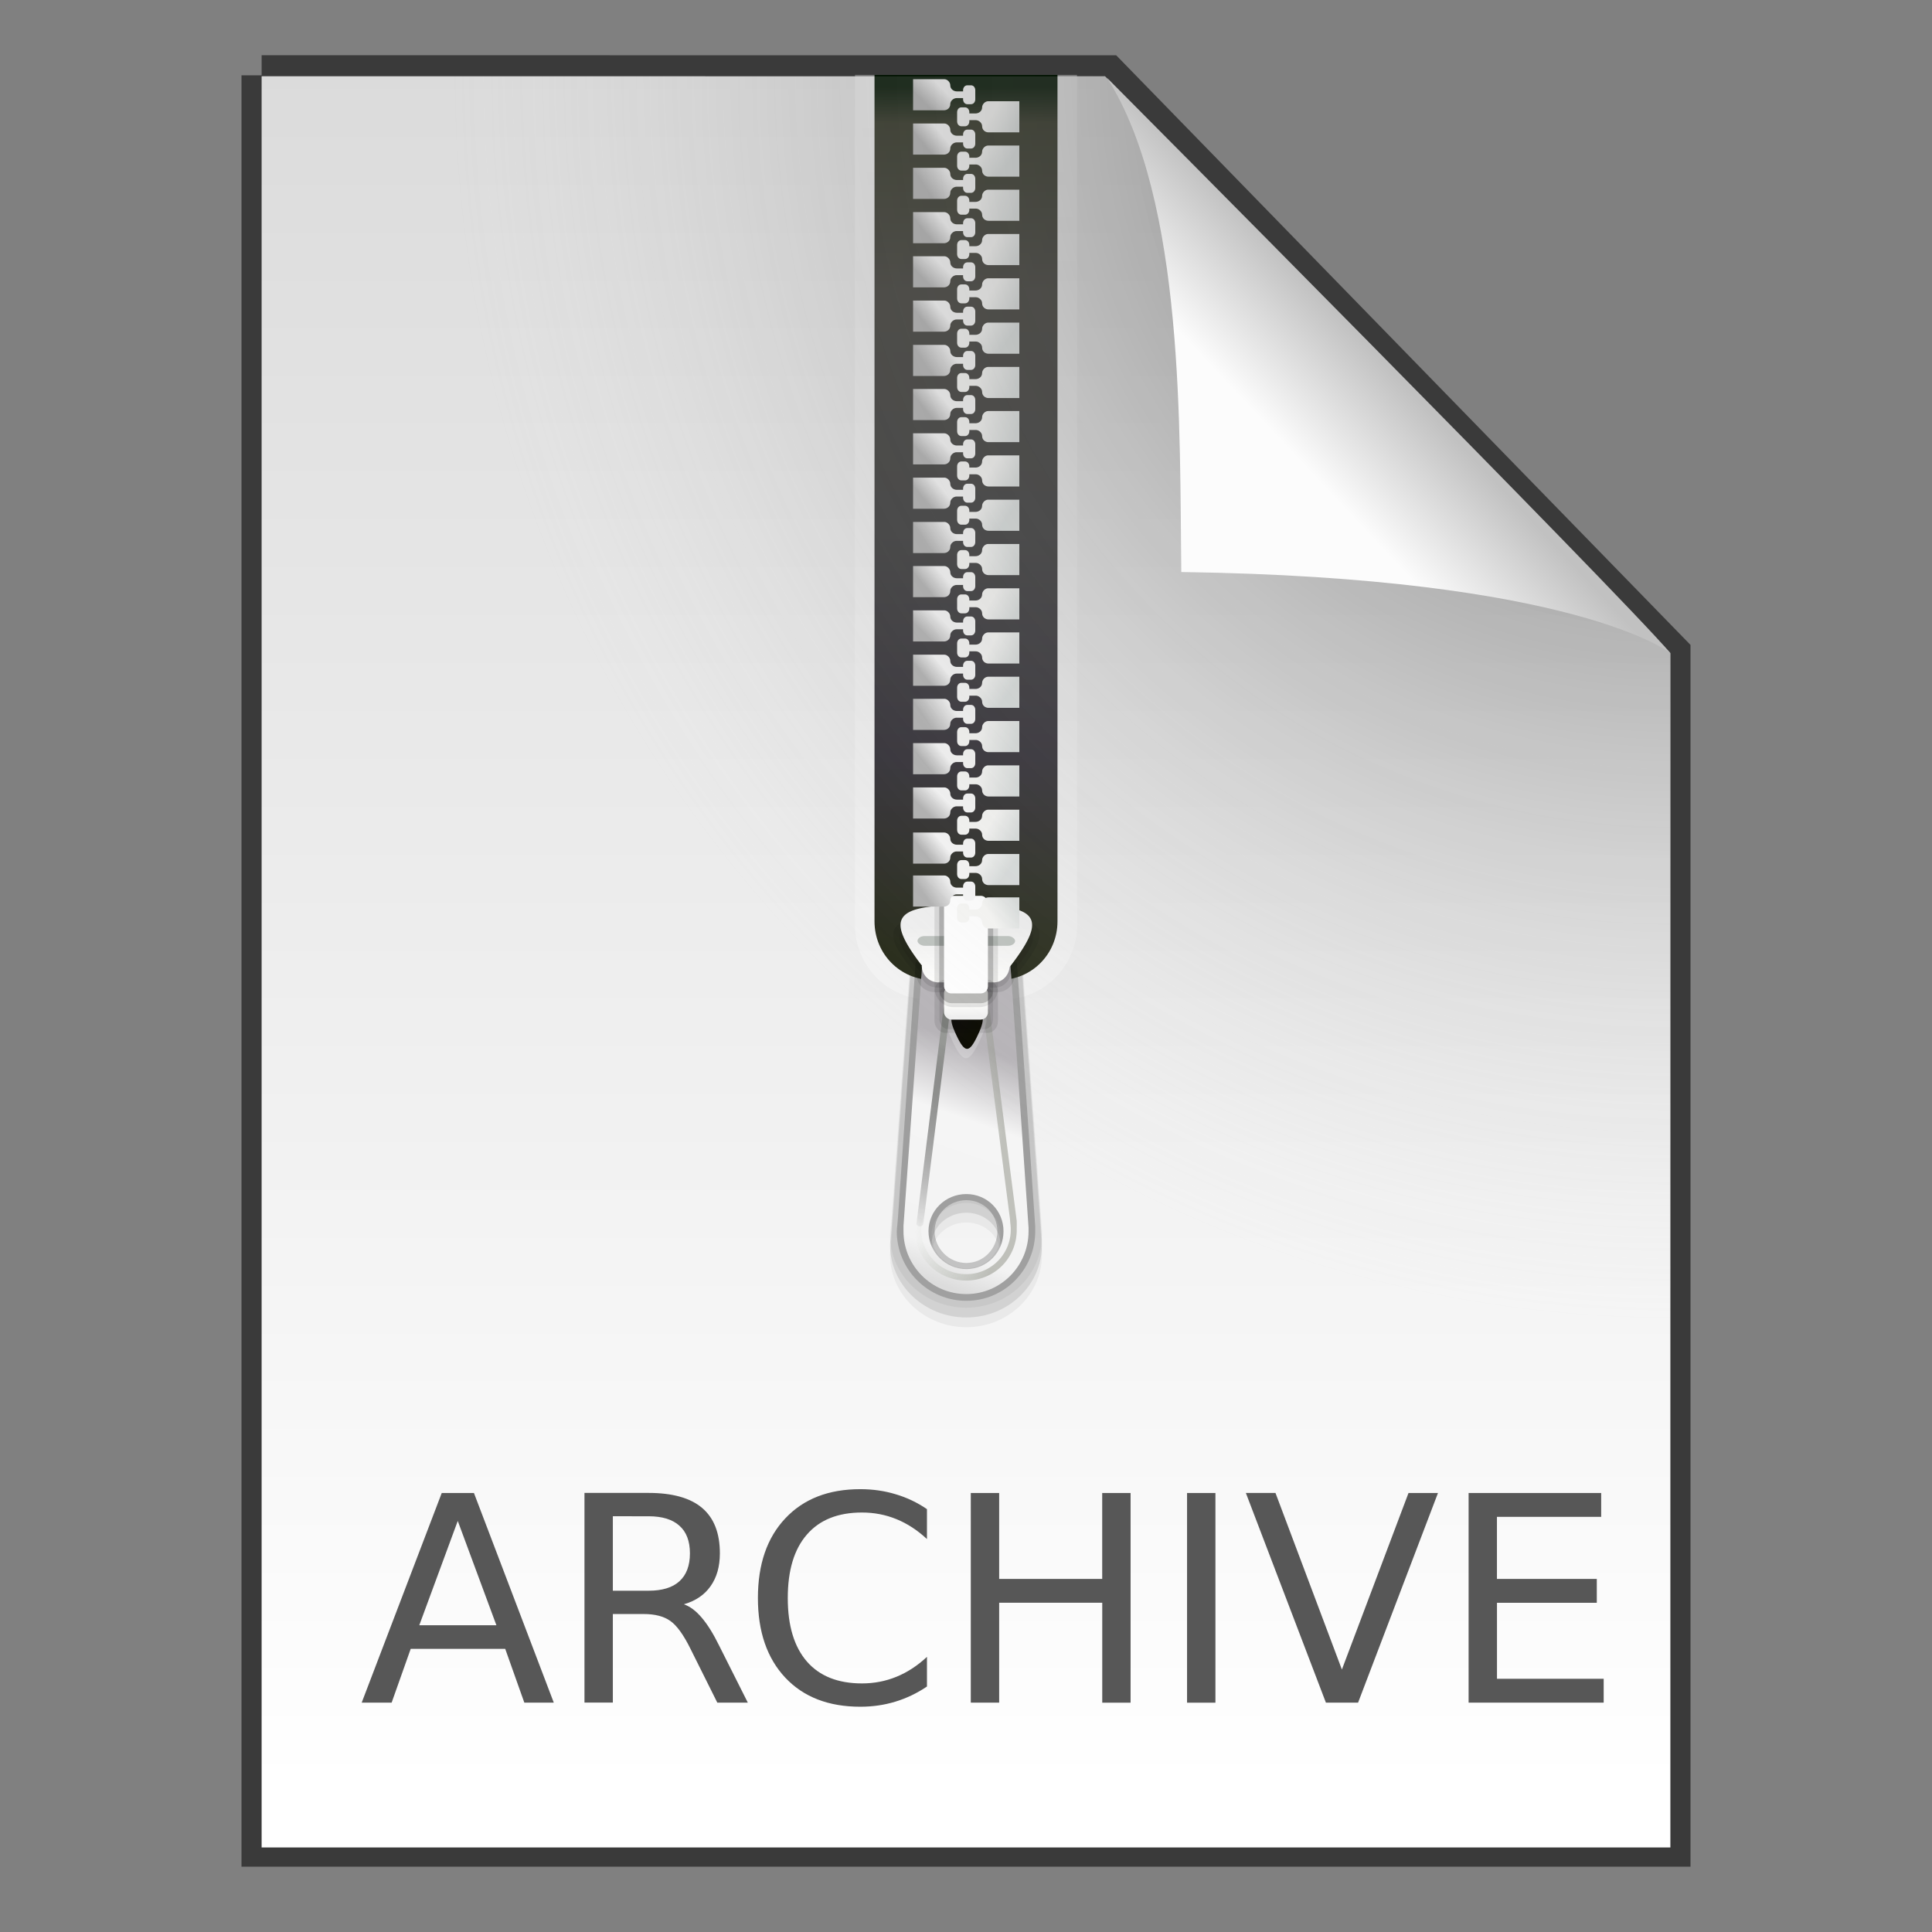 <svg width="48" height="48" xmlns="http://www.w3.org/2000/svg" xmlns:xlink="http://www.w3.org/1999/xlink"><rect width="100%" height="100%" fill="#808080" stroke="none"/><defs><linearGradient id="c"><stop stop-color="#f0f0f0" offset="0"/><stop stop-color="#fffffd" offset="1"/></linearGradient><linearGradient id="k" x1="96.013" x2="92.982" y1="48.401" y2="46.034" gradientUnits="userSpaceOnUse"><stop stop-color="#0a0a00" offset="0"/><stop stop-color="#0b0a05" offset="1"/></linearGradient><linearGradient id="m" x1="203.07" x2="201.77" y1="964.84" y2="964.08" gradientTransform="matrix(1 0 0 -1 -152.56 1969.1)" gradientUnits="userSpaceOnUse" xlink:href="#a"/><linearGradient id="a"><stop stop-color="#dadedd" offset="0"/><stop stop-color="#f7f7f5" offset="1"/></linearGradient><linearGradient id="n" x1="203.07" x2="201.77" y1="964.84" y2="964.08" gradientTransform="translate(-152.56)" gradientUnits="userSpaceOnUse" xlink:href="#a"/><linearGradient id="o" x1="198.7" x2="199.5" y1="965.89" y2="965.23" gradientTransform="translate(-152.56 .021)" gradientUnits="userSpaceOnUse" xlink:href="#b"/><linearGradient id="b"><stop stop-color="#b1b1b1" offset="0"/><stop stop-color="#f7f7f7" offset="1"/></linearGradient><linearGradient id="p" x1="198.61" x2="199.43" y1="963.58" y2="962.76" gradientTransform="translate(-152.56)" gradientUnits="userSpaceOnUse" xlink:href="#b"/><linearGradient id="q" x1="203.08" x2="201.12" y1="969.2" y2="968.47" gradientTransform="translate(-152.56 .033)" gradientUnits="userSpaceOnUse" xlink:href="#a"/><linearGradient id="r" x1="198.52" x2="199.36" y1="970.07" y2="969.39" gradientTransform="translate(-152.56 .053)" gradientUnits="userSpaceOnUse" xlink:href="#b"/><linearGradient id="s" x1="198.61" x2="199.85" y1="967.93" y2="967.09" gradientTransform="translate(-152.56 .032)" gradientUnits="userSpaceOnUse" xlink:href="#b"/><linearGradient id="t" x1="202.41" x2="201.09" y1="966.86" y2="965.94" gradientTransform="translate(-152.56 .017)" gradientUnits="userSpaceOnUse" xlink:href="#a"/><linearGradient id="u" x1="203.07" x2="201.77" y1="964.84" y2="964.08" gradientTransform="translate(-152.56 9.072)" gradientUnits="userSpaceOnUse" xlink:href="#a"/><linearGradient id="v" x1="198.7" x2="199.5" y1="965.89" y2="965.23" gradientTransform="translate(-152.56 9.09)" gradientUnits="userSpaceOnUse" xlink:href="#b"/><linearGradient id="w" x1="198.61" x2="199.43" y1="963.58" y2="962.76" gradientTransform="translate(-152.56 9.069)" gradientUnits="userSpaceOnUse" xlink:href="#b"/><linearGradient id="x" x1="203.08" x2="201.12" y1="969.2" y2="968.47" gradientTransform="translate(-152.56 9.106)" gradientUnits="userSpaceOnUse" xlink:href="#a"/><linearGradient id="y" x1="198.52" x2="199.36" y1="970.07" y2="969.39" gradientTransform="translate(-152.56 9.121)" gradientUnits="userSpaceOnUse" xlink:href="#b"/><linearGradient id="z" x1="198.61" x2="199.85" y1="967.93" y2="967.09" gradientTransform="translate(-152.56 9.1)" gradientUnits="userSpaceOnUse" xlink:href="#b"/><linearGradient id="A" x1="202.41" x2="201.09" y1="966.86" y2="965.94" gradientTransform="translate(-152.56 9.089)" gradientUnits="userSpaceOnUse" xlink:href="#a"/><linearGradient id="B" x1="203.07" x2="201.77" y1="964.84" y2="964.08" gradientTransform="translate(-152.56 6.804)" gradientUnits="userSpaceOnUse" xlink:href="#a"/><linearGradient id="C" x1="203.08" x2="201.12" y1="969.2" y2="968.47" gradientTransform="translate(-152.56 11.374)" gradientUnits="userSpaceOnUse" xlink:href="#a"/><linearGradient id="D" x1="203.07" x2="201.77" y1="964.84" y2="964.08" gradientTransform="translate(-152.56 18.144)" gradientUnits="userSpaceOnUse" xlink:href="#a"/><linearGradient id="E" x1="198.7" x2="199.5" y1="965.89" y2="965.23" gradientTransform="translate(-152.56 18.158)" gradientUnits="userSpaceOnUse" xlink:href="#b"/><linearGradient id="F" x1="198.61" x2="199.43" y1="963.58" y2="962.76" gradientTransform="translate(-152.56 18.137)" gradientUnits="userSpaceOnUse" xlink:href="#b"/><linearGradient id="G" x1="203.08" x2="201.12" y1="969.2" y2="968.47" gradientTransform="translate(-152.56 18.178)" gradientUnits="userSpaceOnUse" xlink:href="#a"/><linearGradient id="H" x1="198.52" x2="199.36" y1="970.07" y2="969.39" gradientTransform="translate(-152.56 18.19)" gradientUnits="userSpaceOnUse" xlink:href="#b"/><linearGradient id="I" x1="198.61" x2="199.85" y1="967.93" y2="967.09" gradientTransform="translate(-152.56 18.168)" gradientUnits="userSpaceOnUse" xlink:href="#b"/><linearGradient id="J" x1="202.41" x2="201.09" y1="966.86" y2="965.94" gradientTransform="translate(-152.56 18.161)" gradientUnits="userSpaceOnUse" xlink:href="#a"/><linearGradient id="K" x1="203.07" x2="201.77" y1="964.84" y2="964.08" gradientTransform="translate(-152.56 27.217)" gradientUnits="userSpaceOnUse" xlink:href="#a"/><linearGradient id="L" x1="198.7" x2="199.5" y1="965.89" y2="965.23" gradientTransform="translate(-152.56 27.226)" gradientUnits="userSpaceOnUse" xlink:href="#b"/><linearGradient id="M" x1="198.61" x2="199.43" y1="963.58" y2="962.76" gradientTransform="translate(-152.56 27.205)" gradientUnits="userSpaceOnUse" xlink:href="#b"/><linearGradient id="N" x1="203.08" x2="201.12" y1="969.2" y2="968.47" gradientTransform="translate(-152.56 27.25)" gradientUnits="userSpaceOnUse" xlink:href="#a"/><linearGradient id="O" x1="198.52" x2="199.36" y1="970.07" y2="969.39" gradientTransform="translate(-152.56 27.258)" gradientUnits="userSpaceOnUse" xlink:href="#b"/><linearGradient id="P" x1="198.61" x2="199.85" y1="967.93" y2="967.09" gradientTransform="translate(-152.56 27.237)" gradientUnits="userSpaceOnUse" xlink:href="#b"/><linearGradient id="Q" x1="202.41" x2="201.09" y1="966.86" y2="965.94" gradientTransform="translate(-152.56 27.233)" gradientUnits="userSpaceOnUse" xlink:href="#a"/><linearGradient id="R" x1="203.07" x2="201.77" y1="964.84" y2="964.08" gradientTransform="translate(-152.56 24.948)" gradientUnits="userSpaceOnUse" xlink:href="#a"/><linearGradient id="S" x1="203.08" x2="201.12" y1="969.2" y2="968.47" gradientTransform="translate(-152.56 29.518)" gradientUnits="userSpaceOnUse" xlink:href="#a"/><linearGradient id="T" x1="203.07" x2="201.77" y1="964.84" y2="964.08" gradientTransform="translate(-152.56 36.288)" gradientUnits="userSpaceOnUse" xlink:href="#a"/><linearGradient id="U" x1="198.7" x2="199.5" y1="965.89" y2="965.23" gradientTransform="translate(-152.56 36.294)" gradientUnits="userSpaceOnUse" xlink:href="#b"/><linearGradient id="V" x1="198.61" x2="199.43" y1="963.58" y2="962.76" gradientTransform="translate(-152.56 36.274)" gradientUnits="userSpaceOnUse" xlink:href="#b"/><linearGradient id="W" x1="198.61" x2="199.85" y1="967.93" y2="967.09" gradientTransform="translate(-152.56 36.304)" gradientUnits="userSpaceOnUse" xlink:href="#b"/><linearGradient id="X" x1="202.41" x2="201.09" y1="966.86" y2="965.94" gradientTransform="translate(-152.56 36.304)" gradientUnits="userSpaceOnUse" xlink:href="#a"/><linearGradient id="l" x1="48.304" x2="48.304" y1="1010.4" y2="1009.7" gradientTransform="translate(.725 -464.78) scale(.485)" gradientUnits="userSpaceOnUse" xlink:href="#c"/><linearGradient id="j" x1="106.39" x2="105.79" y1="1006.2" y2="1016.1" gradientTransform="rotate(3.373 7884.274 -219.569) scale(.485)" gradientUnits="userSpaceOnUse"><stop stop-color="#959794" offset="0"/><stop stop-opacity="0" offset="1"/></linearGradient><linearGradient id="i" x1="49.812" x2="49.812" y1="1005.8" y2="1008.6" gradientTransform="translate(.725 -464.78) scale(.485)" gradientUnits="userSpaceOnUse" xlink:href="#c"/><linearGradient id="h" x1="49.875" x2="45.878" y1="60.562" y2="60.169" gradientTransform="translate(.725 -1.049) scale(.485)" gradientUnits="userSpaceOnUse"><stop stop-color="#8b8d82" offset="0"/><stop stop-color="#9aa692" stop-opacity="0" offset="1"/></linearGradient><linearGradient id="g" x1="50.429" x2="46.404" y1="1012.6" y2="1024" gradientTransform="translate(.725 -464.78) scale(.485)" gradientUnits="userSpaceOnUse"><stop stop-color="#b7b4b8" offset="0"/><stop stop-color="#f5f5f5" offset=".305"/><stop stop-color="#f3f3f3" offset=".852"/><stop stop-color="#dcdcdc" offset="1"/></linearGradient><linearGradient id="f" x1="1042.3" x2="962.45" y1="-53.591" y2="-53.591" gradientTransform="matrix(0 .268 -.19 0 14.884 -255.77)" gradientUnits="userSpaceOnUse"><stop stop-color="#262a19" offset="0"/><stop stop-color="#2f2c33" offset=".221"/><stop stop-color="#3a3a3a" offset=".485"/><stop stop-color="#3d3c37" offset=".762"/><stop stop-color="#2e3122" offset=".958"/><stop stop-color="#001200" offset="1"/></linearGradient><linearGradient id="e" x1="51.072" x2="51.072" y1="53.212" y2="6.085" gradientTransform="translate(.725 -1.049) scale(.485)" gradientUnits="userSpaceOnUse"><stop stop-color="#fff" stop-opacity=".3" offset="0"/><stop stop-color="#fff" stop-opacity=".2" offset=".318"/><stop stop-color="#fff" stop-opacity=".2" offset=".795"/><stop stop-color="#fff" stop-opacity=".3" offset="1"/></linearGradient><linearGradient id="d" x1="25.132" x2="25.132" y1=".985" y2="47.013" gradientTransform="matrix(1 0 0 .956 0 -.518)" gradientUnits="userSpaceOnUse"><stop stop-color="#dadada" offset="0"/><stop stop-color="#fff" offset="1"/></linearGradient><linearGradient id="Z" x1="91.308" x2="95.182" y1="98.192" y2="102.07" gradientTransform="matrix(.565 0 0 -.603 -19.183 70.781)" gradientUnits="userSpaceOnUse"><stop stop-color="#fcfcfc" offset="0"/><stop stop-color="#c1c1c1" offset="1"/></linearGradient><radialGradient id="Y" cx="26.53" cy="23.566" r="17.5" gradientTransform="matrix(-1.73 -.003 .003 -1.769 87.322 43.647)" gradientUnits="userSpaceOnUse"><stop stop-opacity=".659" offset="0"/><stop stop-color="#cecece" stop-opacity="0" offset="1"/></radialGradient></defs><path d="m6.5 1.872 21.021.002L41.5 16.226v29.651h-35V1.871z" fill="none" stroke="#000" stroke-opacity=".549"/><path d="m6.5 1.894 20.954.002L41.5 16.226V45.9h-35V1.893z" fill="url(#d)"/><path d="M21.242 1.86v21.123c0 1.024.825 1.85 1.849 1.85h1.818a1.845 1.845 0 0 0 1.849-1.85V1.86h-5.516z" fill="url(#e)"/><path d="m22.629 24.206-.482 6.607-.017.19c-.005.057-.016.114-.016.173 0 .99.852 1.798 1.894 1.798 1.043 0 1.878-.808 1.878-1.798v-.126l-.498-6.828-2.759-.016zm1.38 6.166c.471 0 .847.357.847.804s-.376.82-.848.82-.864-.372-.864-.82.393-.804.864-.804z" opacity=".05"/><path d="m22.629 23.964-.482 6.607-.017.19c-.005.057-.016.114-.016.173 0 .99.852 1.798 1.894 1.798 1.043 0 1.878-.808 1.878-1.798v-.126l-.498-6.828-2.759-.016zm1.38 6.166c.471 0 .847.357.847.804s-.376.82-.848.82-.864-.372-.864-.82.393-.804.864-.804z" opacity=".1"/><path d="m22.629 23.721-.482 6.607-.017.19c-.005.057-.016.114-.016.173 0 .99.852 1.798 1.894 1.798 1.043 0 1.878-.808 1.878-1.798v-.126l-.498-6.828-2.759-.016zm1.38 6.166c.471 0 .847.357.847.804s-.376.82-.848.82-.864-.372-.864-.82.393-.804.864-.804z" opacity=".05"/><path d="M21.727 1.86v21.032c0 .804.636 1.455 1.44 1.455h1.666c.804 0 1.44-.65 1.44-1.455V1.86h-4.546z" fill="url(#f)"/><path d="m22.75 23.893-.44 6.349-.015.182c-.005.055-.015.11-.015.167 0 .95.777 1.727 1.728 1.727s1.712-.777 1.712-1.727v-.122l-.455-6.56-2.515-.016zm1.258 5.925c.43 0 .772.343.772.773s-.342.787-.772.787-.788-.358-.788-.787.358-.773.788-.773z" opacity=".2"/><path d="m22.917 23.893-.47 6.561v.136c0 .86.7 1.561 1.561 1.561.86 0 1.546-.7 1.546-1.56V30.5l-.455-6.607h-2.182zm1.091 5.773c.516 0 .924.409.924.925s-.408.939-.924.939-.94-.424-.94-.94.424-.924.94-.924z" fill="url(#g)"/><path d="M24.008 22.838c-1.828 0-2.056.27-1.142 1.311.004.006.011.008.015.013.006.008-.005.02 0 .027.016.193.19.348.417.348h1.404a.39.39 0 0 0 .402-.335c.012-.02.03-.036.046-.053.914-1.042.686-1.311-1.142-1.311z" opacity=".1"/><path d="M24.5 25.059c-.047.003-.082.029-.076.076l.667 5.137.01.12a1.105 1.105 0 0 1-.813 1.228 1.12 1.12 0 0 1-1.364-.788 1.061 1.061 0 0 1 0-.56l-.151-.046a1.253 1.253 0 0 0 0 .652c.18.675.885 1.075 1.56.894.572-.154.938-.67.927-1.235 0-.075.004-.15-.002-.22l-.667-5.182a.085.085 0 0 0-.091-.076z" fill="url(#h)" opacity=".5"/><path d="M24.35 25.836c-.28.606-.42.606-.7 0-.28-.606-.21-.757.35-.757.559 0 .629.151.35.757z" fill="#fff" opacity=".2"/><path d="M24.008 22.726c-1.997 0-2.246.306-1.247 1.485.005.006.012.009.017.015.005.008-.006.021 0 .03.017.218.207.394.455.394h1.534a.43.43 0 0 0 .438-.379c.013-.024.034-.041.05-.06.999-1.18.75-1.485-1.247-1.485z" opacity=".1"/><path d="M24.008 22.483c-1.795 0-2.019.306-1.121 1.485.004.006.01.009.015.015.005.008-.005.021 0 .03a.414.414 0 0 0 .409.394h1.379c.216 0 .37-.169.394-.379.012-.024.03-.041.045-.06.898-1.18.674-1.485-1.121-1.485z" fill="url(#i)"/><path d="M23.529 24.988c.047.003.086.043.08.09l-.668 5.313c-.005.047-.042.083-.09.08-.046-.003-.085-.043-.079-.09l.667-5.313c.006-.047.043-.083.09-.08z" fill="url(#j)"/><path transform="matrix(.123 -.041 .033 .152 10.789 22.305)" d="M96.782 48.532c-2.382 2.382-3.195 2.164-4.067-1.09-.872-3.254-.277-3.85 2.977-2.977 3.254.872 3.472 1.685 1.09 4.067z" fill="url(#k)"/><g transform="translate(.725 -464.78) scale(.485)"><rect x="46.375" y="1008.5" width="3.25" height="2.719" rx=".54" ry=".591" opacity=".1"/><rect x="46.629" y="1008.8" width="2.742" height="2.233" rx=".456" ry=".486" opacity=".1"/></g><rect x="23.454" y="24.499" width="1.091" height=".833" rx=".181" ry=".181" fill="url(#l)"/><rect x="22.795" y="23.256" width="2.425" height=".242" rx=".18" ry=".121" fill="#bec3bf"/><g transform="translate(.725 -464.78) scale(.485)"><rect x="46.375" y="1003.9" width="3.25" height="6" rx=".941" ry=".941" opacity=".1"/><rect x="46.618" y="1004.2" width="2.764" height="5.5" rx=".645" ry=".645" opacity=".2"/></g><rect x="23.454" y="22.256" width="1.091" height="2.425" rx=".175" ry=".175" fill="#fff"/><path d="M48.816 1005.4c0-.208-.183-.316-.336-.316h-.32v.062c0 .131-.088.25-.219.25h-.188c-.131 0-.218-.119-.218-.25v-.47c0-.13.087-.25.219-.25h.187c.132 0 .219.12.219.25v.063h.336c.15 0 .32-.138.32-.309 0-.191.153-.316.328-.316h1.578v1.594h-1.601c-.16 0-.305-.162-.305-.309z" fill="url(#m)" transform="translate(.725 -464.7) scale(.485)"/><path d="M48.816 963.64c0 .208-.183.316-.336.316h-.32v-.062c0-.132-.088-.25-.219-.25h-.188c-.131 0-.218.118-.218.25v.469c0 .131.087.25.219.25h.187c.132 0 .219-.119.219-.25v-.063h.336c.15 0 .32.138.32.309 0 .191.153.316.328.316h1.578v-1.594h-1.601c-.16 0-.305.162-.305.309z" fill="url(#n)" transform="translate(.725 -464.7) scale(.485)"/><path d="M47.184 964.78c0 .208.183.316.336.316h.32v-.062c0-.132.088-.25.219-.25h.188c.131 0 .218.118.218.25v.469c0 .131-.087.25-.219.25h-.187c-.132 0-.219-.119-.219-.25v-.063h-.336c-.15 0-.32.138-.32.309 0 .191-.153.316-.328.316h-1.578v-1.594h1.601c.16 0 .305.162.305.309z" fill="url(#o)" transform="translate(.725 -464.7) scale(.485)"/><path d="M47.184 962.51c0 .208.183.316.336.316h.32v-.062c0-.132.088-.25.219-.25h.188c.131 0 .218.118.218.25v.469c0 .131-.087.25-.219.25h-.187c-.132 0-.219-.119-.219-.25v-.063h-.336c-.15 0-.32.138-.32.309 0 .191-.153.316-.328.316h-1.578v-1.594h1.601c.16 0 .305.162.305.309z" fill="url(#p)" transform="translate(.725 -464.7) scale(.485)"/><path d="M48.816 968.17c0 .208-.183.316-.336.316h-.32v-.062c0-.132-.088-.25-.219-.25h-.188c-.131 0-.218.118-.218.25v.469c0 .131.087.25.219.25h.187c.132 0 .219-.119.219-.25v-.063h.336c.15 0 .32.138.32.309 0 .191.153.316.328.316h1.578v-1.594h-1.601c-.16 0-.305.162-.305.309z" fill="url(#q)" transform="translate(.725 -464.7) scale(.485)"/><path d="M47.184 969.32c0 .208.183.316.336.316h.32v-.062c0-.132.088-.25.219-.25h.188c.131 0 .218.118.218.25v.469c0 .131-.087.25-.219.25h-.187c-.132 0-.219-.119-.219-.25v-.063h-.336c-.15 0-.32.138-.32.309 0 .191-.153.316-.328.316h-1.578v-1.594h1.601c.16 0 .305.162.305.309z" fill="url(#r)" transform="translate(.725 -464.7) scale(.485)"/><path d="M47.184 967.05c0 .208.183.316.336.316h.32v-.062c0-.132.088-.25.219-.25h.188c.131 0 .218.118.218.25v.469c0 .131-.087.25-.219.25h-.187c-.132 0-.219-.119-.219-.25v-.063h-.336c-.15 0-.32.138-.32.309 0 .191-.153.316-.328.316h-1.578v-1.594h1.601c.16 0 .305.162.305.309z" fill="url(#s)" transform="translate(.725 -464.7) scale(.485)"/><path d="M48.816 965.91c0 .208-.183.316-.336.316h-.32v-.062c0-.132-.088-.25-.219-.25h-.188c-.131 0-.218.118-.218.25v.469c0 .131.087.25.219.25h.187c.132 0 .219-.119.219-.25v-.063h.336c.15 0 .32.138.32.309 0 .191.153.316.328.316h1.578v-1.594h-1.601c-.16 0-.305.162-.305.309z" fill="url(#t)" transform="translate(.725 -464.7) scale(.485)"/><path d="M48.816 972.71c0 .208-.183.316-.336.316h-.32v-.062c0-.132-.088-.25-.219-.25h-.188c-.131 0-.218.118-.218.25v.469c0 .131.087.25.219.25h.187c.132 0 .219-.119.219-.25v-.063h.336c.15 0 .32.138.32.309 0 .191.153.316.328.316h1.578v-1.594h-1.601c-.16 0-.305.162-.305.309z" fill="url(#u)" transform="translate(.725 -464.7) scale(.485)"/><path d="M47.184 973.85c0 .208.183.316.336.316h.32v-.062c0-.132.088-.25.219-.25h.188c.131 0 .218.118.218.25v.469c0 .131-.087.25-.219.25h-.187c-.132 0-.219-.119-.219-.25v-.063h-.336c-.15 0-.32.138-.32.309 0 .191-.153.316-.328.316h-1.578v-1.594h1.601c.16 0 .305.162.305.309z" fill="url(#v)" transform="translate(.725 -464.7) scale(.485)"/><path d="M47.184 971.58c0 .208.183.316.336.316h.32v-.062c0-.132.088-.25.219-.25h.188c.131 0 .218.118.218.25v.469c0 .131-.087.25-.219.25h-.187c-.132 0-.219-.119-.219-.25v-.063h-.336c-.15 0-.32.138-.32.309 0 .191-.153.316-.328.316h-1.578v-1.594h1.601c.16 0 .305.162.305.309z" fill="url(#w)" transform="translate(.725 -464.7) scale(.485)"/><path d="M48.816 977.25c0 .208-.183.316-.336.316h-.32v-.062c0-.132-.088-.25-.219-.25h-.188c-.131 0-.218.118-.218.25v.469c0 .131.087.25.219.25h.187c.132 0 .219-.119.219-.25v-.063h.336c.15 0 .32.138.32.309 0 .191.153.316.328.316h1.578v-1.594h-1.601c-.16 0-.305.162-.305.309z" fill="url(#x)" transform="translate(.725 -464.7) scale(.485)"/><path d="M47.184 978.38c0 .208.183.316.336.316h.32v-.062c0-.132.088-.25.219-.25h.188c.131 0 .218.118.218.25v.469c0 .131-.087.25-.219.25h-.187c-.132 0-.219-.119-.219-.25v-.063h-.336c-.15 0-.32.138-.32.309 0 .191-.153.316-.328.316h-1.578v-1.594h1.601c.16 0 .305.162.305.309z" fill="url(#y)" transform="translate(.725 -464.7) scale(.485)"/><path d="M47.184 976.12c0 .208.183.316.336.316h.32v-.062c0-.132.088-.25.219-.25h.188c.131 0 .218.118.218.25v.469c0 .131-.087.25-.219.25h-.187c-.132 0-.219-.119-.219-.25v-.063h-.336c-.15 0-.32.138-.32.309 0 .191-.153.316-.328.316h-1.578v-1.594h1.601c.16 0 .305.162.305.309z" fill="url(#z)" transform="translate(.725 -464.7) scale(.485)"/><path d="M48.816 974.98c0 .208-.183.316-.336.316h-.32v-.062c0-.132-.088-.25-.219-.25h-.188c-.131 0-.218.118-.218.25v.469c0 .131.087.25.219.25h.187c.132 0 .219-.119.219-.25v-.063h.336c.15 0 .32.138.32.309 0 .191.153.316.328.316h1.578v-1.594h-1.601c-.16 0-.305.162-.305.309z" fill="url(#A)" transform="translate(.725 -464.7) scale(.485)"/><path d="M48.816 970.44c0 .208-.183.316-.336.316h-.32v-.062c0-.132-.088-.25-.219-.25h-.188c-.131 0-.218.118-.218.25v.469c0 .131.087.25.219.25h.187c.132 0 .219-.119.219-.25v-.063h.336c.15 0 .32.138.32.309 0 .191.153.316.328.316h1.578v-1.594h-1.601c-.16 0-.305.162-.305.309z" fill="url(#B)" transform="translate(.725 -464.7) scale(.485)"/><path d="M48.816 979.51c0 .208-.183.316-.336.316h-.32v-.062c0-.132-.088-.25-.219-.25h-.188c-.131 0-.218.118-.218.25v.469c0 .131.087.25.219.25h.187c.132 0 .219-.119.219-.25v-.063h.336c.15 0 .32.138.32.309 0 .191.153.316.328.316h1.578v-1.594h-1.601c-.16 0-.305.162-.305.309z" fill="url(#C)" transform="translate(.725 -464.7) scale(.485)"/><path d="M48.816 981.78c0 .208-.183.316-.336.316h-.32v-.062c0-.132-.088-.25-.219-.25h-.188c-.131 0-.218.118-.218.25v.469c0 .131.087.25.219.25h.187c.132 0 .219-.119.219-.25v-.063h.336c.15 0 .32.138.32.309 0 .191.153.316.328.316h1.578v-1.594h-1.601c-.16 0-.305.162-.305.309z" fill="url(#D)" transform="translate(.725 -464.7) scale(.485)"/><path d="M47.184 982.92c0 .208.183.316.336.316h.32v-.062c0-.132.088-.25.219-.25h.188c.131 0 .218.118.218.25v.469c0 .131-.087.25-.219.25h-.187c-.132 0-.219-.119-.219-.25v-.063h-.336c-.15 0-.32.138-.32.309 0 .191-.153.316-.328.316h-1.578v-1.594h1.601c.16 0 .305.162.305.309z" fill="url(#E)" transform="translate(.725 -464.7) scale(.485)"/><path d="M47.184 980.65c0 .208.183.316.336.316h.32v-.062c0-.132.088-.25.219-.25h.188c.131 0 .218.118.218.25v.469c0 .131-.087.25-.219.25h-.187c-.132 0-.219-.119-.219-.25v-.063h-.336c-.15 0-.32.138-.32.309 0 .191-.153.316-.328.316h-1.578v-1.594h1.601c.16 0 .305.162.305.309z" fill="url(#F)" transform="translate(.725 -464.7) scale(.485)"/><path d="M48.816 986.32c0 .208-.183.316-.336.316h-.32v-.062c0-.132-.088-.25-.219-.25h-.188c-.131 0-.218.118-.218.25v.469c0 .131.087.25.219.25h.187c.132 0 .219-.119.219-.25v-.063h.336c.15 0 .32.138.32.309 0 .191.153.316.328.316h1.578v-1.594h-1.601c-.16 0-.305.162-.305.309z" fill="url(#G)" transform="translate(.725 -464.7) scale(.485)"/><path d="M47.184 987.45c0 .208.183.316.336.316h.32v-.062c0-.132.088-.25.219-.25h.188c.131 0 .218.118.218.25v.469c0 .131-.087.25-.219.25h-.187c-.132 0-.219-.119-.219-.25v-.063h-.336c-.15 0-.32.138-.32.309 0 .191-.153.316-.328.316h-1.578v-1.594h1.601c.16 0 .305.162.305.309z" fill="url(#H)" transform="translate(.725 -464.7) scale(.485)"/><path d="M47.184 985.19c0 .208.183.316.336.316h.32v-.062c0-.132.088-.25.219-.25h.188c.131 0 .218.118.218.25v.469c0 .131-.087.25-.219.25h-.187c-.132 0-.219-.119-.219-.25v-.063h-.336c-.15 0-.32.138-.32.309 0 .191-.153.316-.328.316h-1.578v-1.594h1.601c.16 0 .305.162.305.309z" fill="url(#I)" transform="translate(.725 -464.7) scale(.485)"/><path d="M48.816 984.05c0 .208-.183.316-.336.316h-.32v-.062c0-.132-.088-.25-.219-.25h-.188c-.131 0-.218.118-.218.25v.469c0 .131.087.25.219.25h.187c.132 0 .219-.119.219-.25v-.063h.336c.15 0 .32.138.32.309 0 .191.153.316.328.316h1.578v-1.594h-1.601c-.16 0-.305.162-.305.309z" fill="url(#J)" transform="translate(.725 -464.7) scale(.485)"/><path d="M48.816 990.85c0 .208-.183.316-.336.316h-.32v-.062c0-.132-.088-.25-.219-.25h-.188c-.131 0-.218.118-.218.25v.469c0 .131.087.25.219.25h.187c.132 0 .219-.119.219-.25v-.063h.336c.15 0 .32.138.32.309 0 .191.153.316.328.316h1.578v-1.594h-1.601c-.16 0-.305.162-.305.309z" fill="url(#K)" transform="translate(.725 -464.7) scale(.485)"/><path d="M47.184 991.99c0 .208.183.316.336.316h.32v-.062c0-.132.088-.25.219-.25h.188c.131 0 .218.118.218.25v.469c0 .131-.087.25-.219.25h-.187c-.132 0-.219-.119-.219-.25v-.063h-.336c-.15 0-.32.138-.32.309 0 .191-.153.316-.328.316h-1.578v-1.594h1.601c.16 0 .305.162.305.309z" fill="url(#L)" transform="translate(.725 -464.7) scale(.485)"/><path d="M47.184 989.72c0 .208.183.316.336.316h.32v-.062c0-.132.088-.25.219-.25h.188c.131 0 .218.118.218.25v.469c0 .131-.087.25-.219.25h-.187c-.132 0-.219-.119-.219-.25v-.063h-.336c-.15 0-.32.138-.32.309 0 .191-.153.316-.328.316h-1.578v-1.594h1.601c.16 0 .305.162.305.309z" fill="url(#M)" transform="translate(.725 -464.7) scale(.485)"/><path d="M48.816 995.39c0 .208-.183.316-.336.316h-.32v-.062c0-.132-.088-.25-.219-.25h-.188c-.131 0-.218.118-.218.25v.469c0 .131.087.25.219.25h.187c.132 0 .219-.119.219-.25v-.063h.336c.15 0 .32.138.32.309 0 .191.153.316.328.316h1.578v-1.594h-1.601c-.16 0-.305.162-.305.309z" fill="url(#N)" transform="translate(.725 -464.7) scale(.485)"/><path d="M47.184 996.52c0 .208.183.316.336.316h.32v-.062c0-.132.088-.25.219-.25h.188c.131 0 .218.118.218.25v.469c0 .131-.087.25-.219.25h-.187c-.132 0-.219-.119-.219-.25v-.063h-.336c-.15 0-.32.138-.32.309 0 .191-.153.316-.328.316h-1.578v-1.594h1.601c.16 0 .305.162.305.309z" fill="url(#O)" transform="translate(.725 -464.7) scale(.485)"/><path d="M47.184 994.25c0 .208.183.316.336.316h.32v-.062c0-.132.088-.25.219-.25h.188c.131 0 .218.118.218.25v.469c0 .131-.087.25-.219.25h-.187c-.132 0-.219-.119-.219-.25v-.063h-.336c-.15 0-.32.138-.32.309 0 .191-.153.316-.328.316h-1.578v-1.594h1.601c.16 0 .305.162.305.309z" fill="url(#P)" transform="translate(.725 -464.7) scale(.485)"/><path d="M48.816 993.12c0 .208-.183.316-.336.316h-.32v-.062c0-.132-.088-.25-.219-.25h-.188c-.131 0-.218.118-.218.25v.469c0 .131.087.25.219.25h.187c.132 0 .219-.119.219-.25v-.063h.336c.15 0 .32.138.32.309 0 .191.153.316.328.316h1.578v-1.594h-1.601c-.16 0-.305.162-.305.309z" fill="url(#Q)" transform="translate(.725 -464.7) scale(.485)"/><path d="M48.816 988.59c0 .208-.183.316-.336.316h-.32v-.062c0-.132-.088-.25-.219-.25h-.188c-.131 0-.218.118-.218.25v.469c0 .131.087.25.219.25h.187c.132 0 .219-.119.219-.25v-.063h.336c.15 0 .32.138.32.309 0 .191.153.316.328.316h1.578v-1.594h-1.601c-.16 0-.305.162-.305.309z" fill="url(#R)" transform="translate(.725 -464.7) scale(.485)"/><path d="M48.816 997.66c0 .208-.183.316-.336.316h-.32v-.062c0-.132-.088-.25-.219-.25h-.188c-.131 0-.218.118-.218.25v.469c0 .131.087.25.219.25h.187c.132 0 .219-.119.219-.25v-.063h.336c.15 0 .32.138.32.309 0 .191.153.316.328.316h1.578v-1.594h-1.601c-.16 0-.305.162-.305.309z" fill="url(#S)" transform="translate(.725 -464.7) scale(.485)"/><path d="M48.816 999.93c0 .208-.183.316-.336.316h-.32v-.062c0-.131-.088-.25-.219-.25h-.188c-.131 0-.218.119-.218.25v.47c0 .13.087.25.219.25h.187c.132 0 .219-.12.219-.25v-.063h.336c.15 0 .32.138.32.309 0 .191.153.316.328.316h1.578v-1.594h-1.601c-.16 0-.305.162-.305.309z" fill="url(#T)" transform="translate(.725 -464.7) scale(.485)"/><path d="M47.184 1001.1c0 .208.183.316.336.316h.32v-.062c0-.131.088-.25.219-.25h.188c.131 0 .218.119.218.25v.47c0 .13-.087.25-.219.25h-.187c-.132 0-.219-.12-.219-.25v-.063h-.336c-.15 0-.32.138-.32.309 0 .191-.153.316-.328.316h-1.578v-1.594h1.601c.16 0 .305.162.305.309z" fill="url(#U)" transform="translate(.725 -464.7) scale(.485)"/><path d="M47.184 998.79c0 .208.183.316.336.316h.32v-.062c0-.132.088-.25.219-.25h.188c.131 0 .218.118.218.25v.469c0 .131-.087.25-.219.25h-.187c-.132 0-.219-.119-.219-.25v-.063h-.336c-.15 0-.32.138-.32.309 0 .191-.153.316-.328.316h-1.578v-1.594h1.601c.16 0 .305.162.305.309z" fill="url(#V)" transform="translate(.725 -464.7) scale(.485)"/><path d="M47.184 1003.3c0 .208.183.316.336.316h.32v-.062c0-.131.088-.25.219-.25h.188c.131 0 .218.119.218.25v.47c0 .13-.087.25-.219.25h-.187c-.132 0-.219-.12-.219-.25v-.063h-.336c-.15 0-.32.138-.32.309 0 .191-.153.316-.328.316h-1.578v-1.594h1.601c.16 0 .305.162.305.309z" fill="url(#W)" transform="translate(.725 -464.7) scale(.485)"/><path d="M48.816 1002.2c0 .208-.183.316-.336.316h-.32v-.062c0-.131-.088-.25-.219-.25h-.188c-.131 0-.218.119-.218.25v.47c0 .13.087.25.219.25h.187c.132 0 .219-.12.219-.25v-.063h.336c.15 0 .32.138.32.309 0 .191.153.316.328.316h1.578v-1.594h-1.601c-.16 0-.305.162-.305.309z" fill="url(#X)" transform="translate(.725 -464.7) scale(.485)"/><path d="m6.5 1.894 20.954.002L41.5 16.226V45.9h-35V1.893z" fill="url(#Y)"/><path fill="none" d="M19.632 1.872H41.5v24.125H19.632z"/><path d="M29.349 14.212c-.045-3.443.093-9.233-1.843-12.276 0 0 12.641 12.709 13.994 14.29 0 0-2.348-1.878-12.152-2.014z" fill="url(#Z)"/><g fill="#575757" aria-label="ARCHIVE"><path d="m11.373 37.787-.956 2.592h1.916zm-.398-.694h.8l1.984 5.209h-.732l-.475-1.337h-2.348l-.474 1.337h-.744zM16.991 39.859q.227.077.44.328.216.251.432.69l.716 1.424h-.758l-.666-1.336q-.258-.523-.502-.694-.241-.171-.66-.171h-.767V42.3h-.705v-5.209h1.59q.894 0 1.334.374.44.373.44 1.127 0 .491-.231.816-.227.324-.663.45zm-1.765-2.188v1.85h.886q.51 0 .767-.234.262-.237.262-.694t-.262-.688q-.258-.234-.767-.234zM23.03 37.494v.743q-.356-.331-.76-.495-.402-.164-.855-.164-.894 0-1.368.548-.475.544-.475 1.577 0 1.029.475 1.577.474.544 1.368.544.453 0 .854-.164.405-.164.761-.496v.737q-.37.25-.785.376-.412.126-.872.126-1.183 0-1.863-.722-.68-.726-.68-1.979 0-1.256.68-1.978.68-.726 1.863-.726.467 0 .879.126.415.122.778.37zM24.119 37.093h.705v2.135h2.56v-2.135h.705v5.21h-.704V39.82h-2.561v2.481h-.705zM29.492 37.093h.705v5.21h-.705zM32.942 42.302l-1.989-5.21h.736l1.65 4.387 1.655-4.386h.732l-1.985 5.209zM36.487 37.093h3.294v.593h-2.59v1.542h2.481v.593h-2.48v1.888h2.651v.593h-3.356z"/></g></svg>